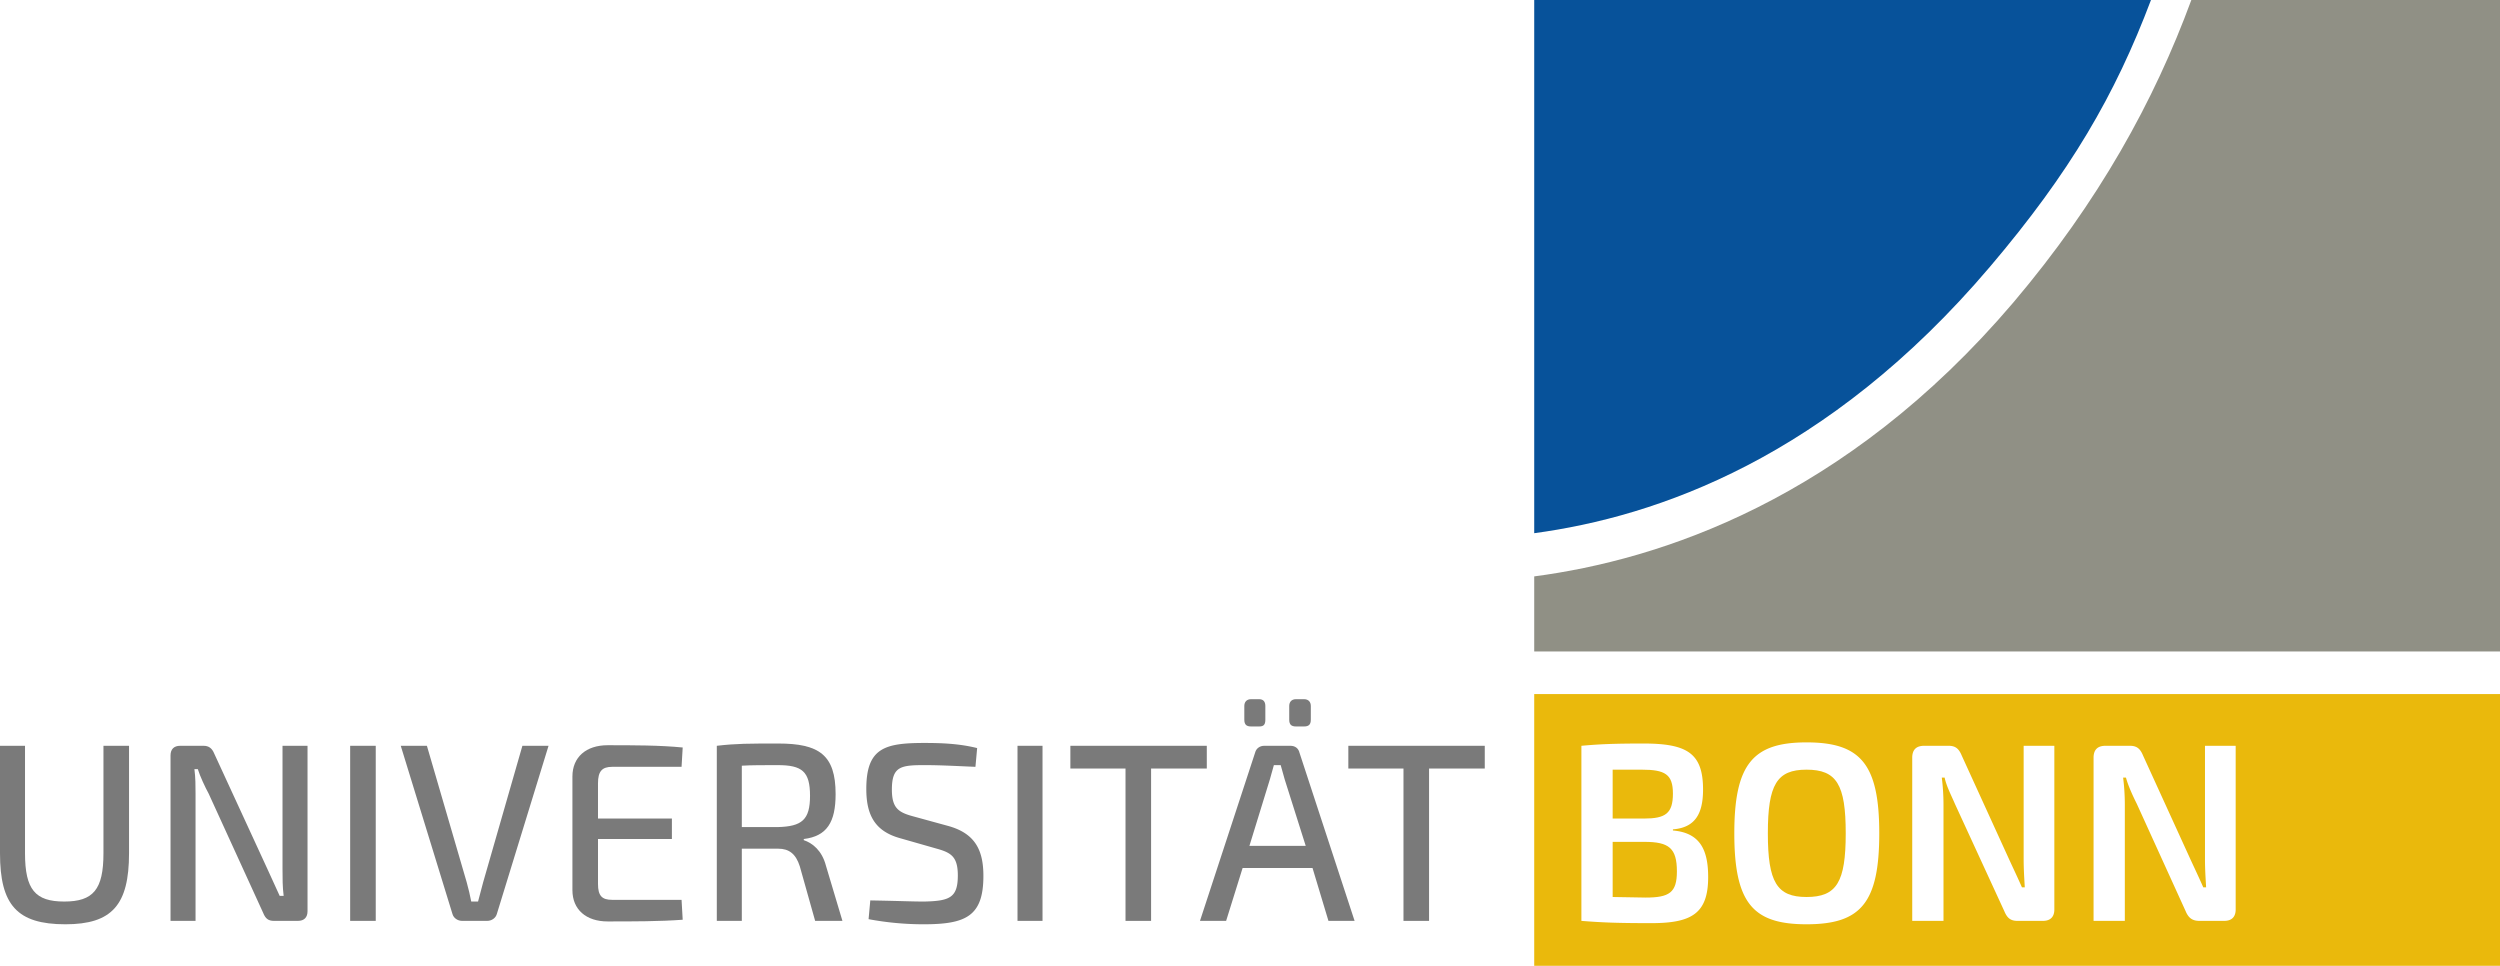 <svg id="Ebene_1" data-name="Ebene 1" xmlns="http://www.w3.org/2000/svg" xmlns:xlink="http://www.w3.org/1999/xlink" viewBox="0 0 3298.5 1274.25"><defs><style>.cls-1{fill:none;}.cls-2{clip-path:url(#clip-path);}.cls-3{fill:#07529a;}.cls-4{fill:#909085;}.cls-5{fill:#eab90c;}.cls-6{fill:#7a7a7a;}</style><clipPath id="clip-path"><rect class="cls-1" width="3298.5" height="1274.25"/></clipPath></defs><g class="cls-2"><path class="cls-3" d="M2625.75,351.75C2731.5,227.25,2790.75,125.25,2838,0H2024.25V703.5c161.25-21.75,387-99,601.5-351.75"/><path class="cls-4" d="M3298.5,0H2891.25C2842.5,132.75,2769,266.25,2656.5,399c-222,261-467.25,339.75-632.25,361.5v99H3298.5Z"/><path class="cls-5" d="M2383.5,1015.5c-39,0-51,19.5-51,84s12,84,51,84c39.75,0,51.75-19.5,51.75-84s-12-84-51.75-84"/><path class="cls-5" d="M2169.75,1110.75h-42v72.75l43.5.75c31.5,0,41.25-6.75,41.25-34.5,0-30.75-10.5-39-42.75-39"/><path class="cls-5" d="M2207.25,1047c0-25.5-10.5-31.5-41.25-31.5h-38.25V1080H2169c28.5,0,38.25-6.75,38.25-33"/><path class="cls-5" d="M2024.25,1274.25H3298.5V915.75H2024.25Zm154.5-56.25c-42.75,0-64.5-.75-92.25-3V984c24.75-2.25,45-3,81.75-3,57.75,0,78.75,12.75,78.75,60.75,0,33-11.25,50.25-39.75,52.5v1.5c35.25,3,46.5,24.75,46.5,61.5,0,48-21.75,60.75-75,60.75m204.75,1.5c-70.5,0-95.25-27.75-95.25-120,0-91.5,24.75-120,95.25-120,71.25,0,96,28.5,96,120,0,92.25-24.75,120-96,120m327-19.5c0,9.75-5.25,15-15,15h-33.75c-9,0-13.5-3.75-17.25-12.75l-65.25-141.75c-3.75-9-11.25-23.25-13.5-34.5H2562a287.15,287.15,0,0,1,2.25,35.25V1215H2523V999.75q0-15.75,15.75-15.75H2571c9,0,13.5,3.75,17.25,12.75l63,138c4.5,9.75,11.25,24,16.5,36h3.75c-.75-12.75-1.5-24.75-1.5-37.5V984h40.5Zm239.25,0c0,9.75-5.25,15-15,15h-33c-9,0-14.25-3.75-18-12.75l-64.5-141.75c-4.5-9-11.25-23.25-14.25-34.5h-3.75a287.15,287.15,0,0,1,2.25,35.25V1215h-41.25V999.75q0-15.75,15.75-15.75h32.25c9,0,13.5,3.75,17.25,12.75l63,138c4.5,9.75,11.25,24,16.5,36h3.75c-.75-12.75-1.5-24.75-1.5-37.5V984h40.5Z"/><path class="cls-6" d="M170.25,1125.75c0,68.25-22.5,93.75-84,93.75C22.5,1219.5,0,1194,0,1125.75V984H33v141.75c0,48,13.5,63.75,51.75,63.75s51.75-15.75,51.75-63.75V984h33.75Z"/><path class="cls-6" d="M405.75,1202.25c0,8.25-4.5,12.75-12.75,12.75H361.5c-7.5,0-11.25-3-14.25-10.5l-72-157.5c-4.5-8.25-11.25-22.5-14.25-32.25h-4.5c1.5,11.25,1.5,22.5,1.5,32.25v168H225V996.75c0-8.25,4.5-12.75,12.75-12.75H268.5c6.75,0,11.25,3,14.25,10.5l70.5,153c4.5,9.75,10.5,23.25,15.75,34.5h5.25c-1.5-12-1.5-23.25-1.5-35.25V984h33Z"/><rect class="cls-6" x="462" y="984" width="33.75" height="231"/><path class="cls-6" d="M655.5,1206c-1.5,5.25-6.75,9-12.75,9h-33c-6,0-11.25-3.75-12.75-9L528.75,984h34.5l52.5,180c2.25,8.25,4.5,17.25,6,25.5h9c2.25-8.25,4.5-17.25,6.75-25.5l51.75-180h34.5Z"/><path class="cls-6" d="M900.75,1213.5c-30,2.25-66,2.25-99,2.25-28.5,0-46.5-15.75-46.5-41.25v-150c0-25.5,18-41.25,46.5-41.25,33,0,69,0,99,3l-1.5,25.5h-91.5c-13.5,0-18.75,6-18.75,21.75V1080h97.5v27H789v59.25c0,15.75,5.25,21,18.75,21h91.5Z"/><path class="cls-6" d="M1075.5,1215l-20.25-72c-5.25-16.5-14.25-23.25-28.5-23.25h-48V1215h-33V984c25.5-3,42.75-3,81-3,54,0,75.75,15,75.75,66.75,0,36.75-11.25,55.5-42,59.25v1.5c11.25,3.75,24,13.5,29.25,33.75L1111.5,1215ZM1026,1091.25c32.25-.75,42.75-9.75,42.75-41.25,0-32.25-10.5-40.5-42.75-40.5-18.75,0-34.5,0-47.25.75v81Z"/><path class="cls-6" d="M1289.25,987l-2.25,24.75c-19.5-.75-45-2.25-66.75-2.25-31.5,0-43.5,1.5-43.5,32.25,0,24,8.25,30,27.75,35.25l46.5,12.75c35.25,9.75,46.5,31.5,46.5,66,0,53.25-23.25,63.75-78.75,63.75a393.61,393.61,0,0,1-72.75-6.75l2.25-24.75c42,.75,54,1.5,71.25,1.5,33.75-.75,44.25-5.25,44.25-34.5,0-24.75-9-30-27.75-35.25l-47.25-13.5c-33.75-9-45.75-30-45.75-65.25,0-54,24-60.75,76.5-60.75,21.75,0,45.75.75,69.75,6.75"/><rect class="cls-6" x="1342.5" y="984" width="33" height="231"/><polygon class="cls-6" points="1518.75 1014 1518.75 1215 1485 1215 1485 1014 1412.25 1014 1412.25 984 1592.25 984 1592.25 1014 1518.75 1014"/><path class="cls-6" d="M1639.5,1145.25,1617.75,1215h-34.5L1656,993c1.5-6,6.75-9,12-9h34.5c6,0,10.5,3,12,9l72.75,222h-34.5l-21-69.75Zm11.25-186.75c-6,0-9-2.25-9-9v-18c0-5.25,3-9,9-9h10.5c6,0,8.25,3.75,8.25,9v18c0,6.75-2.25,9-8.25,9Zm44.25,69.75c-1.5-6-3.75-12.75-5.25-18.75h-9c-1.5,6-3.75,12.75-5.25,18.75l-27,87.75h74.25Zm15-69.75c-6,0-9-2.25-9-9v-18c0-5.25,3-9,9-9h10.5c6,0,9,3.75,9,9v18c0,6.75-3,9-9,9Z"/><polygon class="cls-6" points="1885.5 1014 1885.5 1215 1851.75 1215 1851.75 1014 1779 1014 1779 984 1959 984 1959 1014 1885.5 1014"/></g></svg>